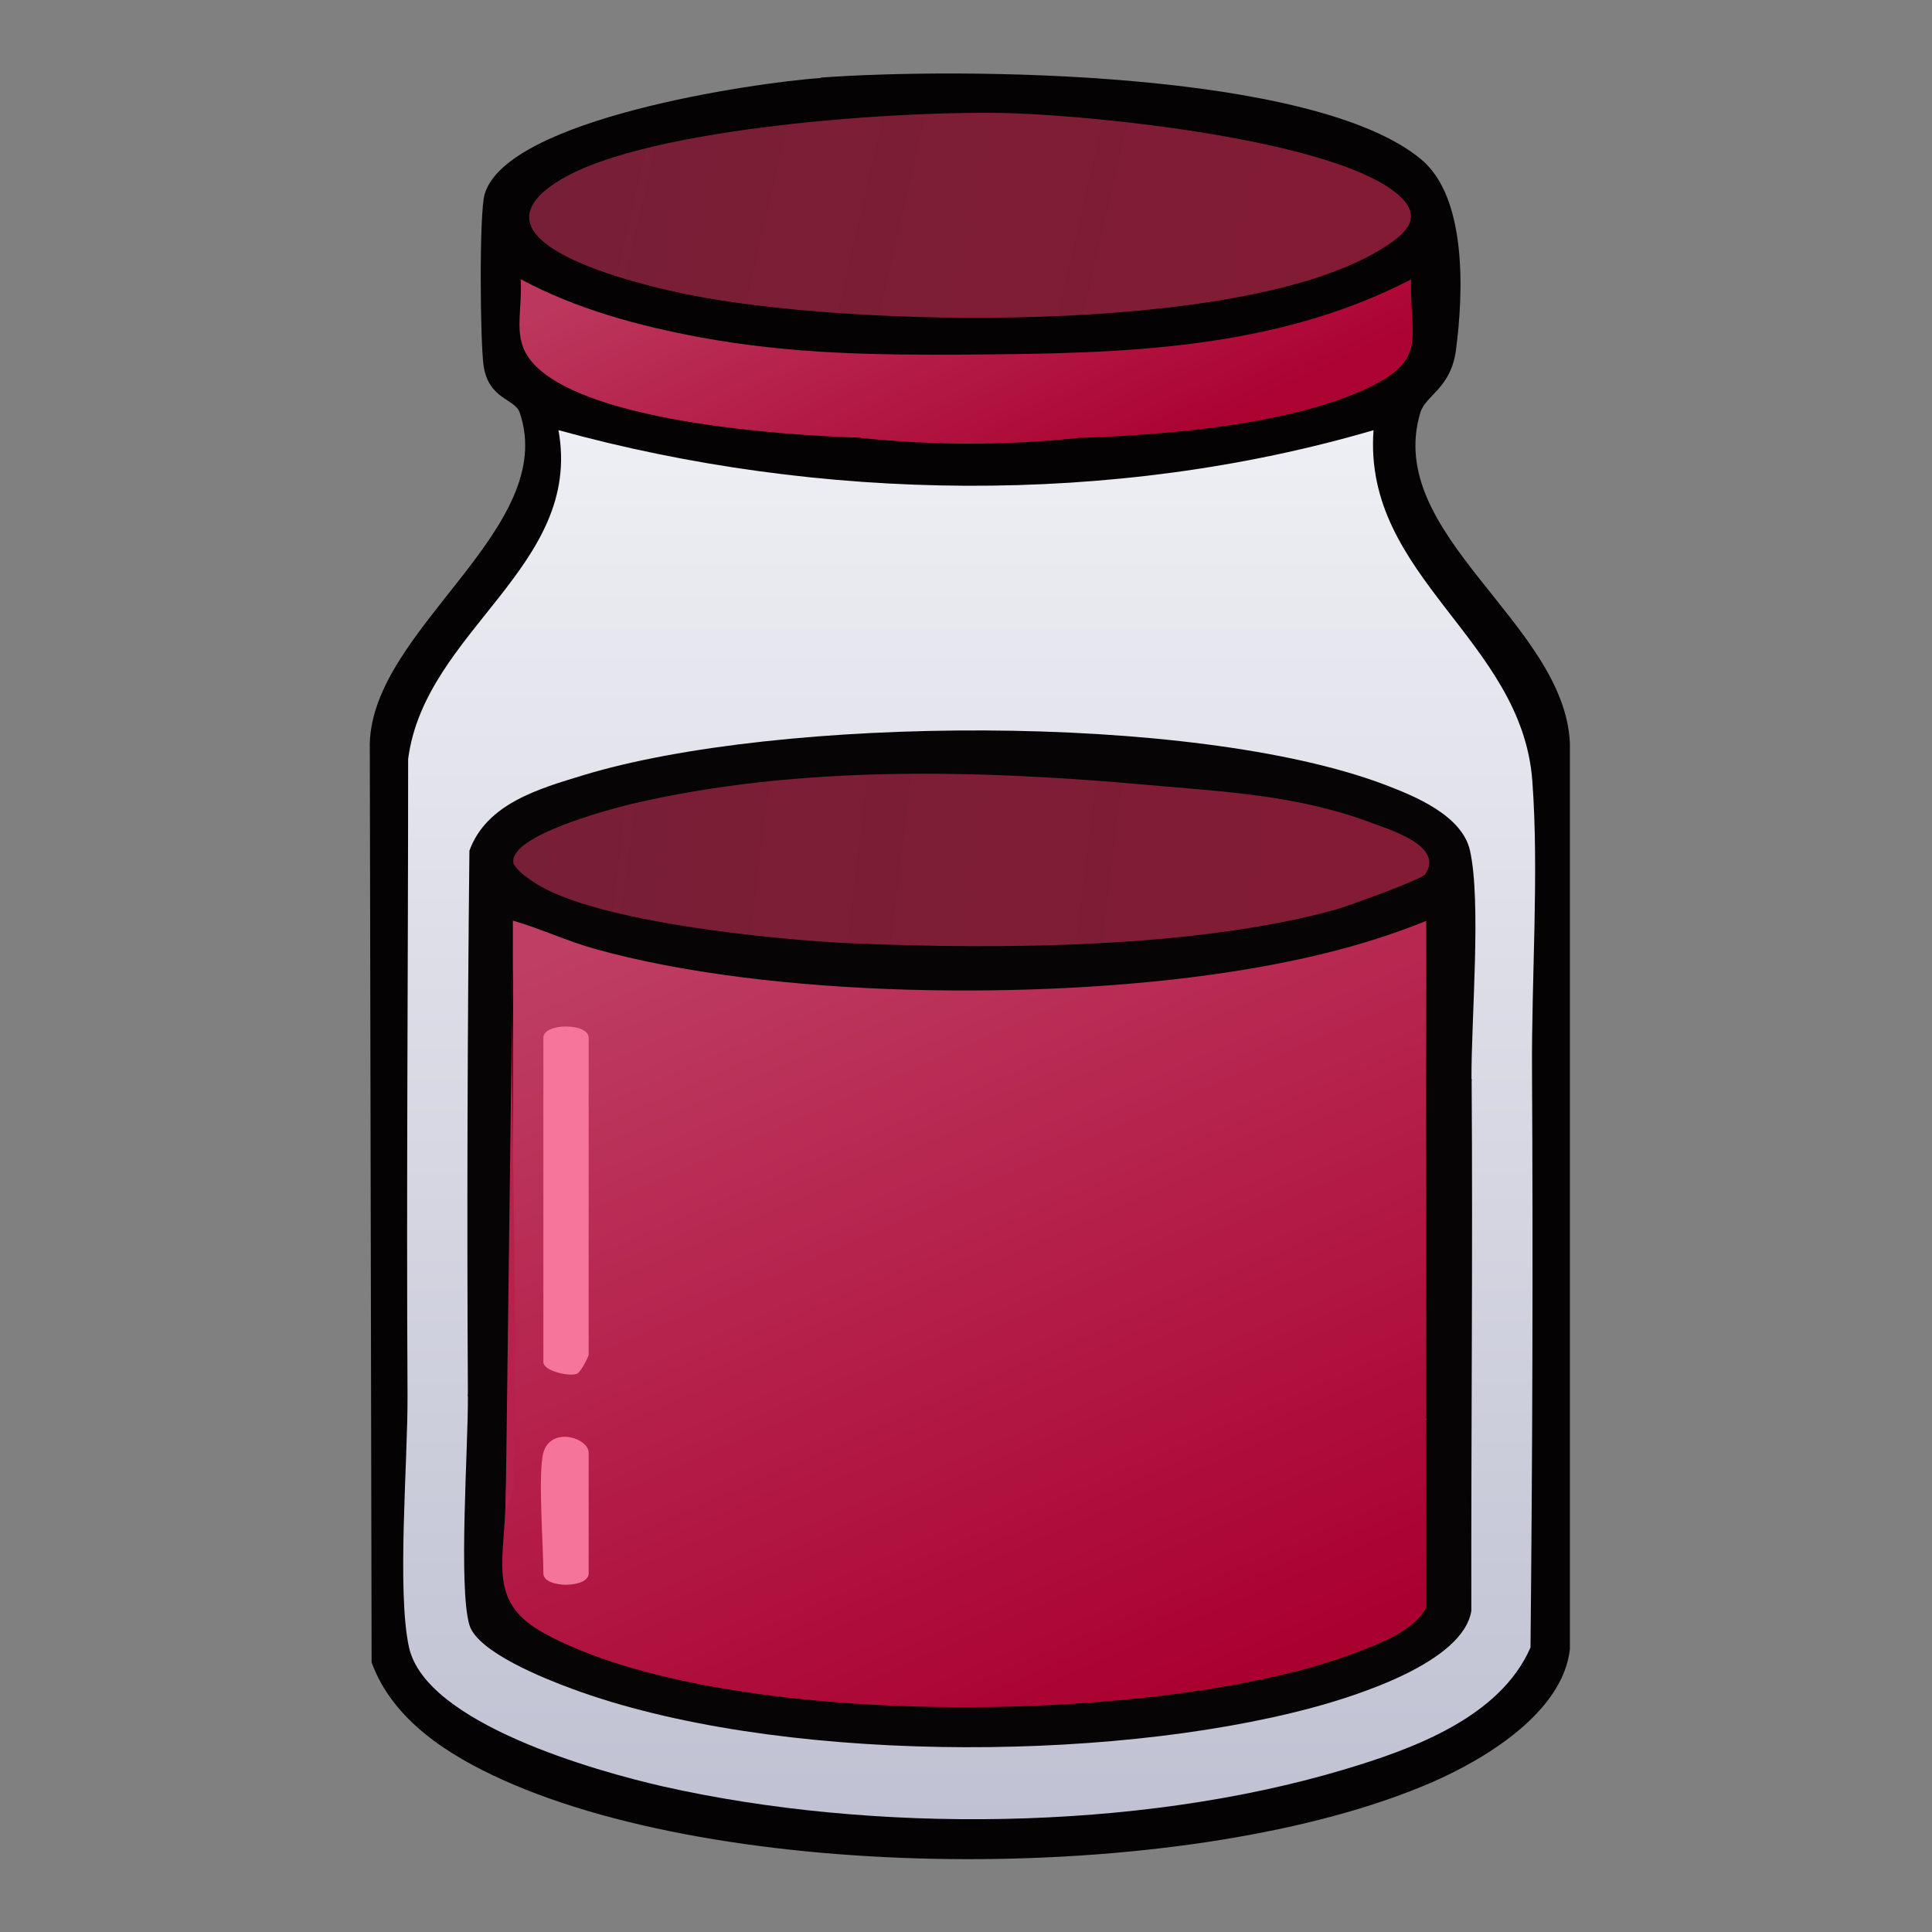<?xml version="1.0" encoding="UTF-8"?>
<svg id="uuid-38cedb51-86b1-4432-b79f-77d8d40e7954" data-name="fill_preservedfoodbeetroot" xmlns="http://www.w3.org/2000/svg" xmlns:xlink="http://www.w3.org/1999/xlink" viewBox="0 0 128 128">
  <rect x="0" y="0" width="128" height="128" fill="#808080" stroke="none"/>
  <defs>
    <linearGradient id="uuid-38b2c106-c1df-4735-9de7-29dfeba7c9fb" x1="64.21" y1="28.5" x2="64.21" y2="120.53" gradientUnits="userSpaceOnUse">
      <stop offset="0" stop-color="#eeeff4"/>
      <stop offset="1" stop-color="#c0c1d2"/>
    </linearGradient>
    <linearGradient id="uuid-4669542c-fc99-4ec2-aed5-672f6db5d0a0" x1="561.91" y1="-1312.27" x2="583.6" y2="-1266.12" gradientTransform="translate(-222 666) scale(.5)" gradientUnits="userSpaceOnUse">
      <stop offset="0" stop-color="#bc375d"/>
      <stop offset="1" stop-color="#ac0332"/>
    </linearGradient>
    <linearGradient id="uuid-0126abc2-79a9-4aad-8747-fbe18314ce47" x1="36.49" y1="8.03" x2="92" y2="20.85" gradientUnits="userSpaceOnUse">
      <stop offset="0" stop-color="#771f37"/>
      <stop offset="1" stop-color="#841b34"/>
    </linearGradient>
    <linearGradient id="uuid-3a153d19-12da-4f90-9fb7-da57badb8f73" x1="547.64" y1="-1221.25" x2="598.13" y2="-1105.81" gradientTransform="translate(-222 666) scale(.5)" gradientUnits="userSpaceOnUse">
      <stop offset="0" stop-color="#bf3f64"/>
      <stop offset="1" stop-color="#aa0030"/>
    </linearGradient>
    <linearGradient id="uuid-35e1a362-6bca-4040-86de-bb8c288db3ac" x1="34.45" y1="53.39" x2="94.26" y2="60.74" xlink:href="#uuid-0126abc2-79a9-4aad-8747-fbe18314ce47"/>
  </defs>
  <path d="M54.39,5.14c9.16-.67,32.67-.51,39.78,5.43,3.03,2.54,2.79,8.85,2.29,12.63-.34,2.54-2.02,2.99-2.36,4.14-2.43,8.09,9.56,13.94,9.91,21.9v60.02c-.47,4.2-5.64,7.3-9.16,8.83-15.62,6.77-45.97,6.84-61.52-.16-3.58-1.61-7.31-3.95-8.71-7.79l-.12-60.89c.2-7.65,12.55-14.24,9.93-21.92-.31-.92-2.06-.86-2.39-3.1-.23-1.59-.3-10.12.07-11.37,1.48-4.98,17.72-7.37,22.3-7.7Z" style="fill: #040203;"/>
  <path d="M101.52,51.73c-.7-9.39-11.24-13.52-10.52-23.23-17.24,5.06-36.71,4.76-54,0,1.64,9.04-8.85,13.26-9.96,21.79,0,14.07-.12,28.15-.04,42.21.02,4.31-.72,12.97.1,16.65,1.13,5.04,12.38,8.19,16.8,9.2,13.91,3.14,31.43,2.98,45.1-1.1,4.6-1.37,10.37-3.46,12.4-8.1.13-12.71.17-25.44.1-38.15-.04-6.18.47-13.23.02-19.27ZM96.49,106.61c-.08,4.32-17.15,7.12-19.68,7.4-13.91,1.52-33.29,1.66-44.75-6.62-.38-4.69-.4-9.4-.06-14.15l-1-.74c1.01-11.96,1.37-23.97,1.08-36,.07-3.67,14.55-5.91,16.87-6.18,13.92-1.6,27.18-1.34,40.77,2.02,4.31,1.07,7.67,2.94,7.03,7.89l-.25,10.6,1,.67c-1.09,11.65-1.43,23.35-1.01,35.11Z" style="fill: url(#uuid-38b2c106-c1df-4735-9de7-29dfeba7c9fb);"/>
  <path d="M57,29c-5.35-.17-16.75-1.01-20.97-4.28-2.35-1.82-1.4-3.53-1.53-6.22,3.69,1.98,7.8,3.09,11.9,3.85,6.1,1.12,11.74,1.18,17.82,1.14,10.01-.07,20.18-.27,29.27-4.98-.1,3.77,1.1,5.25-2.65,7.09-5.17,2.54-13.63,3.23-19.34,3.41-4.76.51-9.74.51-14.5,0Z" style="fill: url(#uuid-4669542c-fc99-4ec2-aed5-672f6db5d0a0);"/>
  <path d="M91.35,16.6c-9.39,5.64-35.15,5.09-45.85,2.9-3.37-.69-15.18-3.5-8.35-7.6,5.84-3.51,22.86-4.61,29.85-4.4,5.78.18,21.09,1.75,25.48,5.27,2.01,1.62.64,2.78-1.13,3.83Z" style="fill: url(#uuid-0126abc2-79a9-4aad-8747-fbe18314ce47);"/>
  <path d="M97.5,71.5c.08,11.73-.04,23.49-.02,35.23-.57,3.42-7.61,5.62-10.58,6.42-13.66,3.66-35.69,3.67-49.02-1.27-1.74-.64-6.25-2.42-6.78-4.22-.74-2.51-.08-11.79-.1-15.15-.07-12.04-.03-24.1.1-36.15,1.14-3.13,4.63-4.11,7.51-4.99,12.94-3.95,40.44-4.19,53.14.62,2,.76,5.12,2.04,5.64,4.36.76,3.41.08,11.17.1,15.15Z" style="fill: #070405;"/>
  <path d="M34,61c1.83.53,3.54,1.34,5.39,1.86,11.78,3.29,29.69,3.41,41.79,1.58,4.57-.69,9.03-1.69,13.31-3.43.02,5.16-.02,10.34,0,15.5v30c-.83,1.56-3.11,2.39-4.74,3.01-12.55,4.78-41.83,5.2-53.71-1.32-3.56-1.95-2.73-4.39-2.56-8.19.41-12.87.58-25.87.5-39Z" style="fill: url(#uuid-3a153d19-12da-4f90-9fb7-da57badb8f73);"/>
  <path d="M94.42,57.93c-.22.32-5.07,2.09-5.91,2.33-9.37,2.58-22.27,2.65-32.01,2.24-4.93-.21-17.27-1.4-21.17-4.08-.5-.35-1.01-.66-1.31-1.22-.4-1.84,6.61-3.65,7.96-3.97,11.04-2.56,22.95-2.22,34.02-1.23,5.05.45,9.91.67,14.77,2.48,1.43.53,4.92,1.59,3.65,3.45Z" style="fill: url(#uuid-35e1a362-6bca-4040-86de-bb8c288db3ac);"/>
  <path d="M33.5,100l.5-39c-.3,12.41.39,24.9.04,37.31-.03.93-.53,1.6-.54,1.69Z" style="fill: #b6224c;"/>
  <path d="M94.5,106.5c-.03-9.99.04-20.01,0-30v30Z" style="fill: #b21743;"/>
  <path d="M39,89.75c-.03.19-.55,1.22-.81,1.28-.61.17-2.19-.23-2.19-.78v-21.5c0-.99,3-.99,3,0v21Z" style="fill: #f6759b;"/>
  <path d="M36,96.25c.49-1.78,3-.99,3,0v8c0,.99-3,.99-3,0,0-1.85-.37-6.66,0-8Z" style="fill: #f57499;"/>
</svg>
